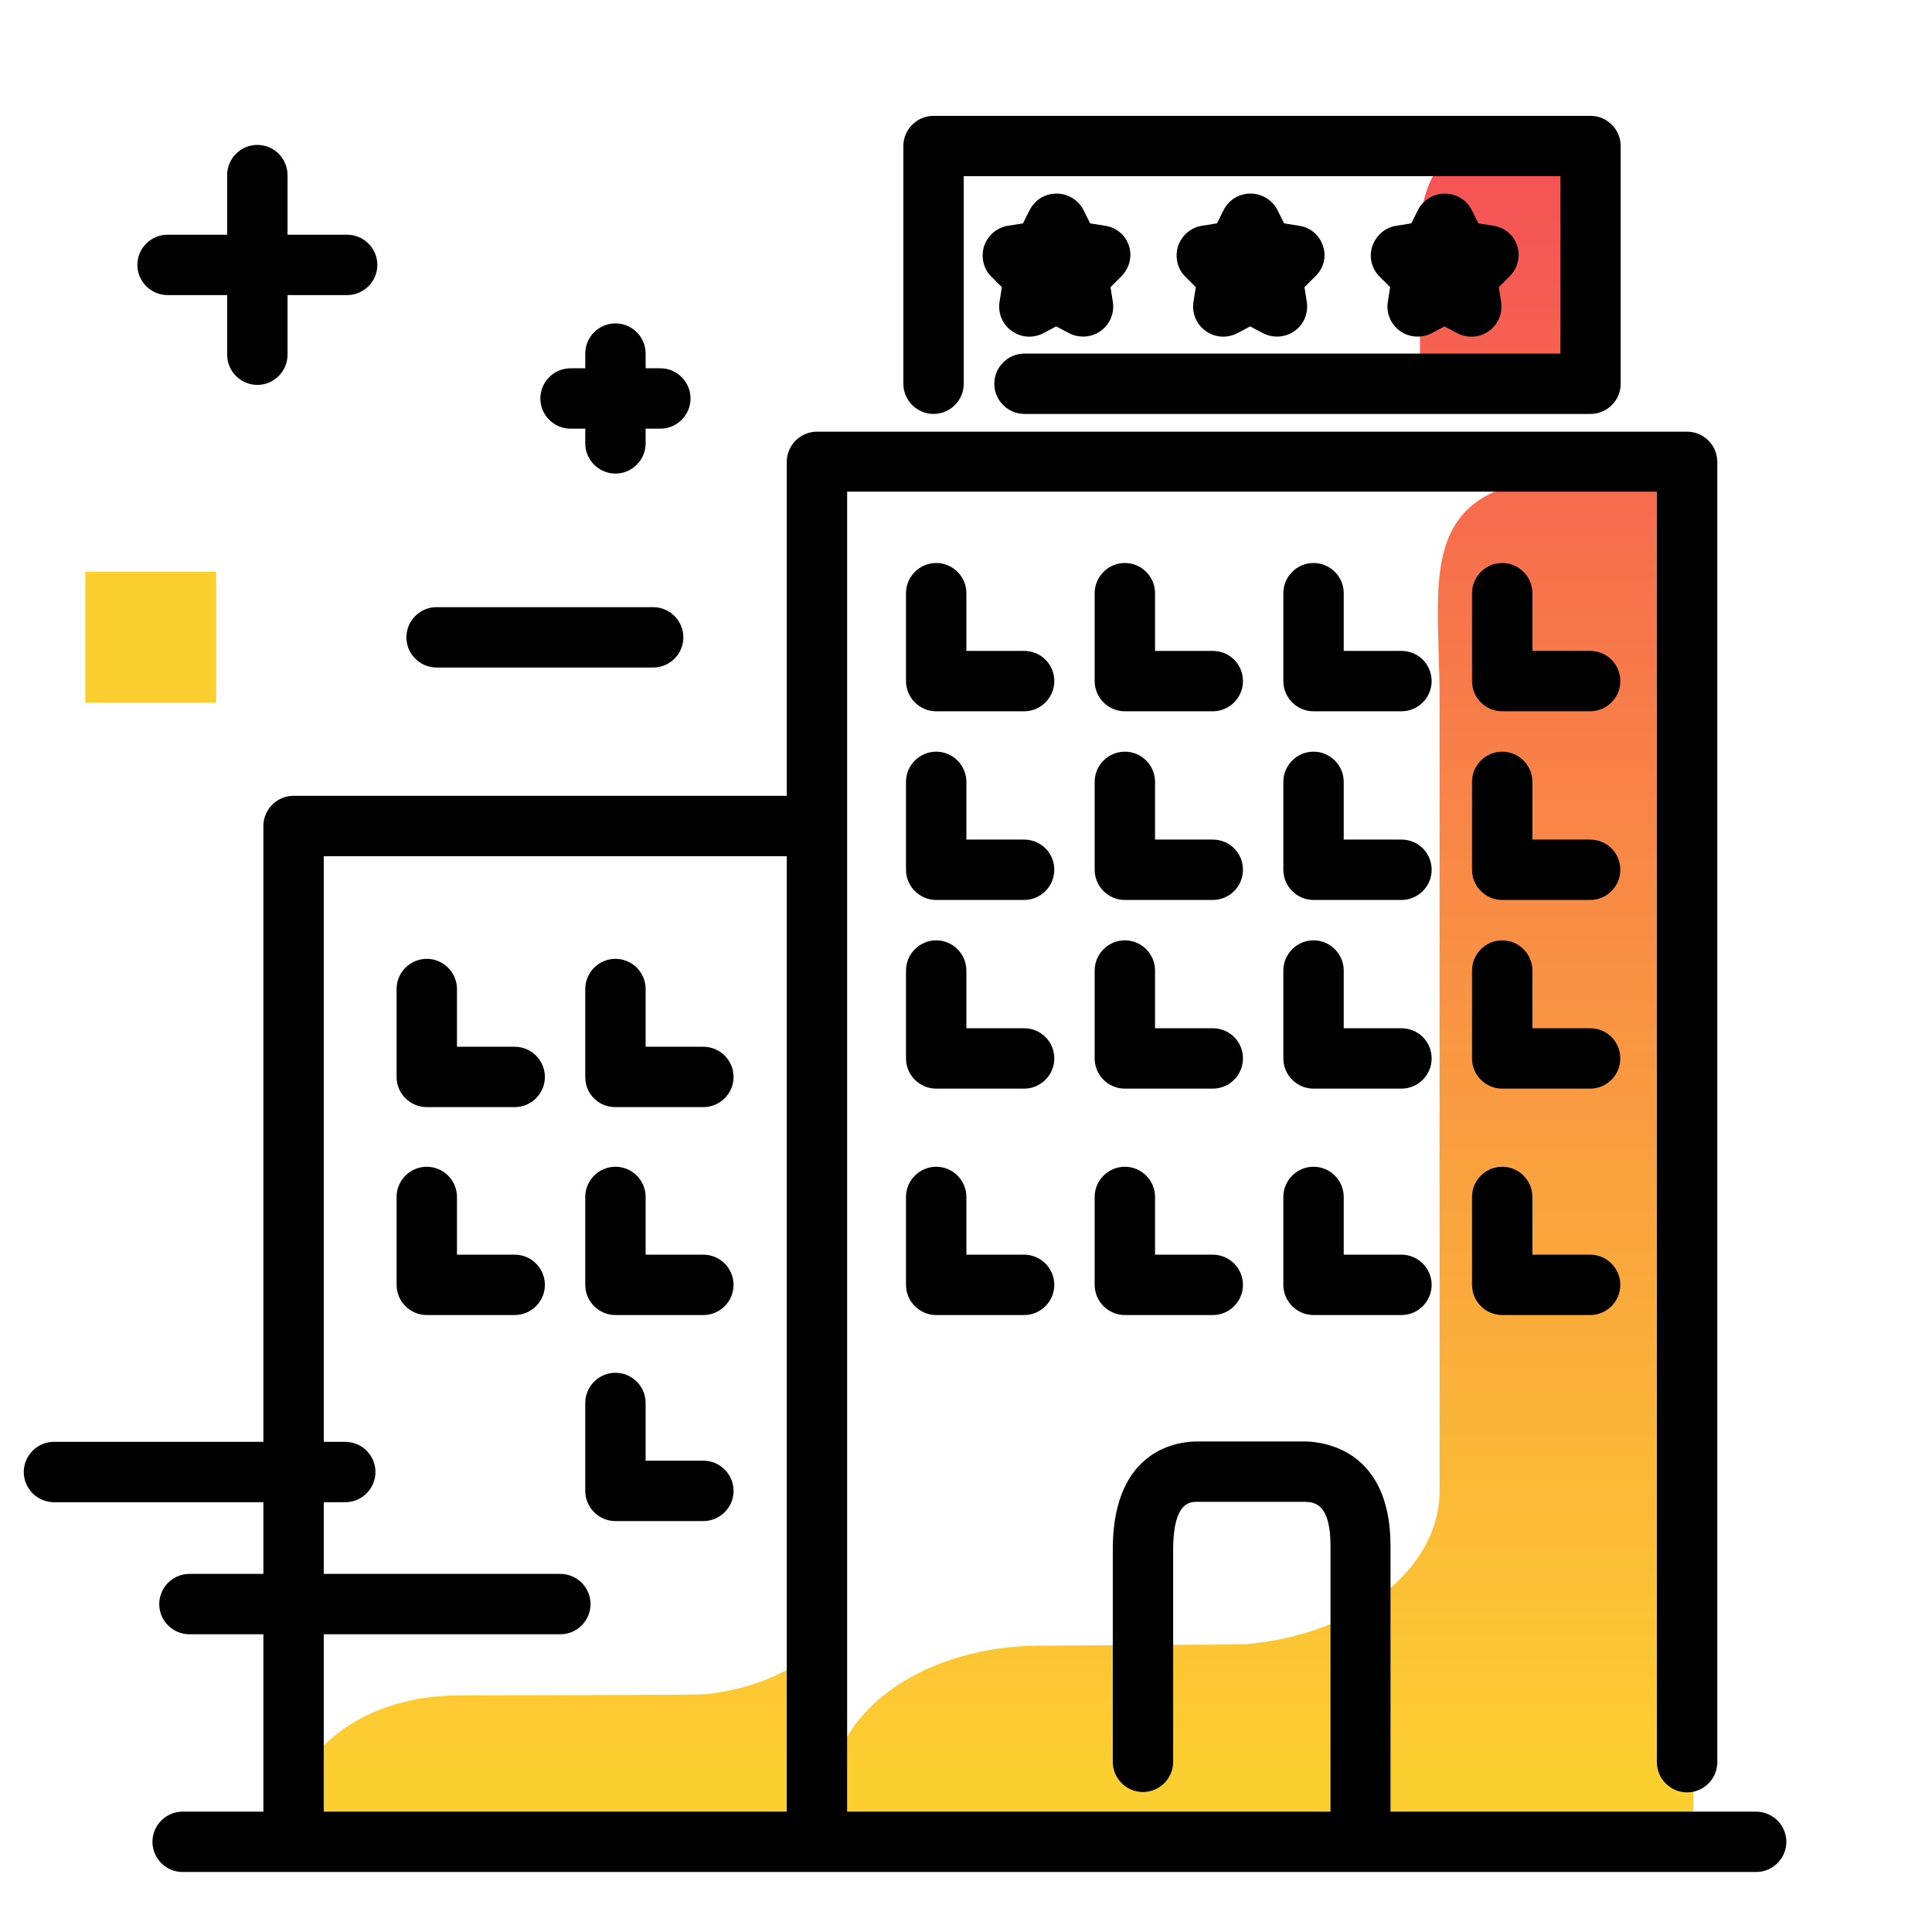 <svg version="1.1" id="Layer_1" xmlns="http://www.w3.org/2000/svg" xmlns:xlink="http://www.w3.org/1999/xlink" x="0px" y="0px" viewBox="0 0 512 512" enable-background="new 0 0 512 512" xml:space="preserve">
<linearGradient id="SVGID_1_" gradientUnits="userSpaceOnUse" x1="264.09" y1="469.619" x2="264.09" y2="52.552" class="gradient-element">
	<stop offset="0" class="primary-color-gradient" style="stop-color: #FCCF31"></stop>
	<stop offset="1" class="secondary-color-gradient" style="stop-color: #F55555"></stop>
</linearGradient>
<path fill="url(#SVGID_1_)" d="M376.3,91.5c0-32.3-7.4-58.4,37.4-58.4h7.7v68.7h-45.1V91.5z M444,126.4h-23.8
	c-46.3,0-38.7,26.2-38.7,58.4v210.3c0,20.8-22.2,38-51,40.6c-2.6,0.2-52,0.4-54.7,0.4c-30.5,0-55.2,17.2-55.2,38.4v13.9h228.1
	l1.7-357.6C450.3,128.4,447.5,126.4,444,126.4z M121.5,449.3c-12.1,0-23,3.5-30.9,9.2c-7.9,5.7-12.8,13.6-12.8,22.2v11.4h136.6
	v-53.3c-7.2,5.4-16.8,9.1-27.6,10.2C184.9,449.2,123.6,449.3,121.5,449.3z"></path>
<path d="M239.4,101.7v-63c0-4.4,3.6-8,8-8h174.1c4.4,0,8,3.6,8,8v63c0,4.4-3.6,8-8,8h-150c-4.4,0-8-3.6-8-8s3.6-8,8-8h142v-47H255.4
	v55c0,4.4-3.6,8-8,8S239.4,106.1,239.4,101.7z M248.1,309.2c-4.4,0-8,3.6-8,8v23.3c0,4.4,3.6,8,8,8h23.3c4.4,0,8-3.6,8-8s-3.6-8-8-8
	h-15.3v-15.3C256.1,312.8,252.5,309.2,248.1,309.2z M298.1,309.2c-4.4,0-8,3.6-8,8v23.3c0,4.4,3.6,8,8,8h23.3c4.4,0,8-3.6,8-8
	s-3.6-8-8-8h-15.3v-15.3C306.1,312.8,302.5,309.2,298.1,309.2z M348.1,309.2c-4.4,0-8,3.6-8,8v23.3c0,4.4,3.6,8,8,8h23.3
	c4.4,0,8-3.6,8-8s-3.6-8-8-8h-15.3v-15.3C356.1,312.8,352.5,309.2,348.1,309.2z M398.1,309.2c-4.4,0-8,3.6-8,8v23.3c0,4.4,3.6,8,8,8
	h23.3c4.4,0,8-3.6,8-8s-3.6-8-8-8h-15.3v-15.3C406.1,312.8,402.5,309.2,398.1,309.2z M271.4,272.5h-15.3v-15.3c0-4.4-3.6-8-8-8
	s-8,3.6-8,8v23.3c0,4.4,3.6,8,8,8h23.3c4.4,0,8-3.6,8-8S275.9,272.5,271.4,272.5z M321.4,272.5h-15.3v-15.3c0-4.4-3.6-8-8-8
	s-8,3.6-8,8v23.3c0,4.4,3.6,8,8,8h23.3c4.4,0,8-3.6,8-8S325.9,272.5,321.4,272.5z M371.4,272.5h-15.3v-15.3c0-4.4-3.6-8-8-8
	s-8,3.6-8,8v23.3c0,4.4,3.6,8,8,8h23.3c4.4,0,8-3.6,8-8S375.9,272.5,371.4,272.5z M421.4,272.5h-15.3v-15.3c0-4.4-3.6-8-8-8
	s-8,3.6-8,8v23.3c0,4.4,3.6,8,8,8h23.3c4.4,0,8-3.6,8-8S425.9,272.5,421.4,272.5z M271.4,222.5h-15.3v-15.3c0-4.4-3.6-8-8-8
	s-8,3.6-8,8v23.3c0,4.4,3.6,8,8,8h23.3c4.4,0,8-3.6,8-8S275.9,222.5,271.4,222.5z M321.4,222.5h-15.3v-15.3c0-4.4-3.6-8-8-8
	s-8,3.6-8,8v23.3c0,4.4,3.6,8,8,8h23.3c4.4,0,8-3.6,8-8S325.9,222.5,321.4,222.5z M371.4,222.5h-15.3v-15.3c0-4.4-3.6-8-8-8
	s-8,3.6-8,8v23.3c0,4.4,3.6,8,8,8h23.3c4.4,0,8-3.6,8-8S375.9,222.5,371.4,222.5z M421.4,222.5h-15.3v-15.3c0-4.4-3.6-8-8-8
	s-8,3.6-8,8v23.3c0,4.4,3.6,8,8,8h23.3c4.4,0,8-3.6,8-8S425.9,222.5,421.4,222.5z M271.4,172.5h-15.3v-15.3c0-4.4-3.6-8-8-8
	s-8,3.6-8,8v23.3c0,4.4,3.6,8,8,8h23.3c4.4,0,8-3.6,8-8S275.9,172.5,271.4,172.5z M321.4,172.5h-15.3v-15.3c0-4.4-3.6-8-8-8
	s-8,3.6-8,8v23.3c0,4.4,3.6,8,8,8h23.3c4.4,0,8-3.6,8-8S325.9,172.5,321.4,172.5z M371.4,172.5h-15.3v-15.3c0-4.4-3.6-8-8-8
	s-8,3.6-8,8v23.3c0,4.4,3.6,8,8,8h23.3c4.4,0,8-3.6,8-8S375.9,172.5,371.4,172.5z M421.4,172.5h-15.3v-15.3c0-4.4-3.6-8-8-8
	s-8,3.6-8,8v23.3c0,4.4,3.6,8,8,8h23.3c4.4,0,8-3.6,8-8S425.9,172.5,421.4,172.5z M473.4,488.1c0,4.4-3.6,8-8,8h-417
	c-4.4,0-8-3.6-8-8s3.6-8,8-8h21.4v-218v-43.2c0-4.4,3.6-8,8-8h130.7v-45.3v-43.2c0-4.4,3.6-8,8-8h230.6c4.4,0,8,3.6,8,8v43.2V467
	c0,4.4-3.6,8-8,8s-8-3.6-8-8V165.5v-35.2H224.5v35.2v314.6h128.1v-70.4c0-11.3-4.3-11.6-6.7-11.7h-28.6c-1.9,0-6.2,0-6.4,11.9v57
	c0,4.4-3.6,8-8,8s-8-3.6-8-8v-57.1c0,0,0-0.1,0-0.1c0.4-25.7,17.3-27.7,22.4-27.7H346c0.1,0,0.2,0,0.2,0c5.2,0.2,22.3,2.6,22.3,27.7
	v70.4h96.8C469.8,480.1,473.4,483.7,473.4,488.1z M85.8,480.1h122.7V226.9H85.8v35.2V480.1z M136.4,277.4h-15.3v-15.3
	c0-4.4-3.6-8-8-8c-4.4,0-8,3.6-8,8v23.3c0,4.4,3.6,8,8,8h23.3c4.4,0,8-3.6,8-8S140.8,277.4,136.4,277.4z M163.1,293.4h23.3
	c4.4,0,8-3.6,8-8s-3.6-8-8-8h-15.3v-15.3c0-4.4-3.6-8-8-8c-4.4,0-8,3.6-8,8v23.3C155.1,289.9,158.6,293.4,163.1,293.4z M136.4,332.5
	h-15.3v-15.3c0-4.4-3.6-8-8-8c-4.4,0-8,3.6-8,8v23.3c0,4.4,3.6,8,8,8h23.3c4.4,0,8-3.6,8-8S140.8,332.5,136.4,332.5z M186.4,332.5
	h-15.3v-15.3c0-4.4-3.6-8-8-8c-4.4,0-8,3.6-8,8v23.3c0,4.4,3.6,8,8,8h23.3c4.4,0,8-3.6,8-8S190.8,332.5,186.4,332.5z M186.4,387.1
	h-15.3v-15.3c0-4.4-3.6-8-8-8c-4.4,0-8,3.6-8,8v23.3c0,4.4,3.6,8,8,8h23.3c4.4,0,8-3.6,8-8S190.8,387.1,186.4,387.1z M299.2,65.2
	c-0.9-2.9-3.4-5-6.5-5.4l-3.8-0.6l-1.7-3.4c-1.3-2.7-4.1-4.5-7.2-4.5s-5.8,1.7-7.2,4.5l-1.7,3.4l-3.8,0.6c-3,0.4-5.5,2.5-6.5,5.4
	c-0.9,2.9-0.2,6.1,2,8.2l2.7,2.7l-0.6,3.8c-0.5,3,0.7,6,3.2,7.8c2.5,1.8,5.7,2,8.4,0.6l3.4-1.8l3.4,1.8c1.2,0.6,2.4,0.9,3.7,0.9
	c1.7,0,3.3-0.5,4.7-1.5c2.5-1.8,3.7-4.8,3.2-7.8l-0.6-3.8l2.7-2.7C299.3,71.2,300.1,68,299.2,65.2z M350.6,65.2
	c-0.9-2.9-3.4-5-6.5-5.4l-3.8-0.6l-1.7-3.4c-1.3-2.7-4.1-4.5-7.2-4.5s-5.8,1.7-7.2,4.5l-1.7,3.4l-3.8,0.6c-3,0.4-5.5,2.5-6.5,5.4
	c-0.9,2.9-0.2,6.1,2,8.2l2.7,2.7l-0.6,3.8c-0.5,3,0.7,6,3.2,7.8c2.5,1.8,5.7,2,8.4,0.6l3.4-1.8l3.4,1.8c1.2,0.6,2.4,0.9,3.7,0.9
	c1.7,0,3.3-0.5,4.7-1.5c2.5-1.8,3.7-4.8,3.2-7.8l-0.6-3.8l2.7-2.7C350.8,71.2,351.6,68,350.6,65.2z M402.1,65.2
	c-0.9-2.9-3.4-5-6.5-5.4l-3.8-0.6l-1.7-3.4c-1.3-2.7-4.1-4.5-7.2-4.5c-3,0-5.8,1.7-7.2,4.5l-1.7,3.4l-3.8,0.6
	c-3,0.4-5.5,2.5-6.5,5.4s-0.2,6.1,2,8.2l2.7,2.7l-0.6,3.8c-0.5,3,0.7,6,3.2,7.8c1.4,1,3,1.5,4.7,1.5c1.3,0,2.6-0.3,3.7-0.9l3.4-1.8
	l3.4,1.8c2.7,1.4,6,1.2,8.4-0.6c2.5-1.8,3.7-4.8,3.2-7.8l-0.6-3.8l2.7-2.7C402.2,71.2,403,68,402.1,65.2z"></path>
<path d="M156.5,425.1c0,4.4-3.6,8-8,8H50.2c-4.4,0-8-3.6-8-8s3.6-8,8-8h98.3C152.9,417.1,156.5,420.7,156.5,425.1z M99.5,390.1
	c0-4.4-3.6-8-8-8H14.3c-4.4,0-8,3.6-8,8s3.6,8,8,8h77.2C95.9,398.1,99.5,394.5,99.5,390.1z M44.4,78.2h15.8V94c0,4.4,3.6,8,8,8
	s8-3.6,8-8V78.2H92c4.4,0,8-3.6,8-8s-3.6-8-8-8H76.2V46.4c0-4.4-3.6-8-8-8s-8,3.6-8,8v15.8H44.4c-4.4,0-8,3.6-8,8S40,78.2,44.4,78.2
	z M151.2,113.6h3.9v3.9c0,4.4,3.6,8,8,8c4.4,0,8-3.6,8-8v-3.9h3.9c4.4,0,8-3.6,8-8s-3.6-8-8-8h-3.9v-3.9c0-4.4-3.6-8-8-8
	c-4.4,0-8,3.6-8,8v3.9h-3.9c-4.4,0-8,3.6-8,8S146.8,113.6,151.2,113.6z M173.1,160.9h-57.4c-4.4,0-8,3.6-8,8s3.6,8,8,8h57.4
	c4.4,0,8-3.6,8-8S177.5,160.9,173.1,160.9z"></path>
<path fill="#FCCF31" class="primary-color" d="M57.3,186.2H22.6v-34.7h34.7V186.2z"></path>
</svg>